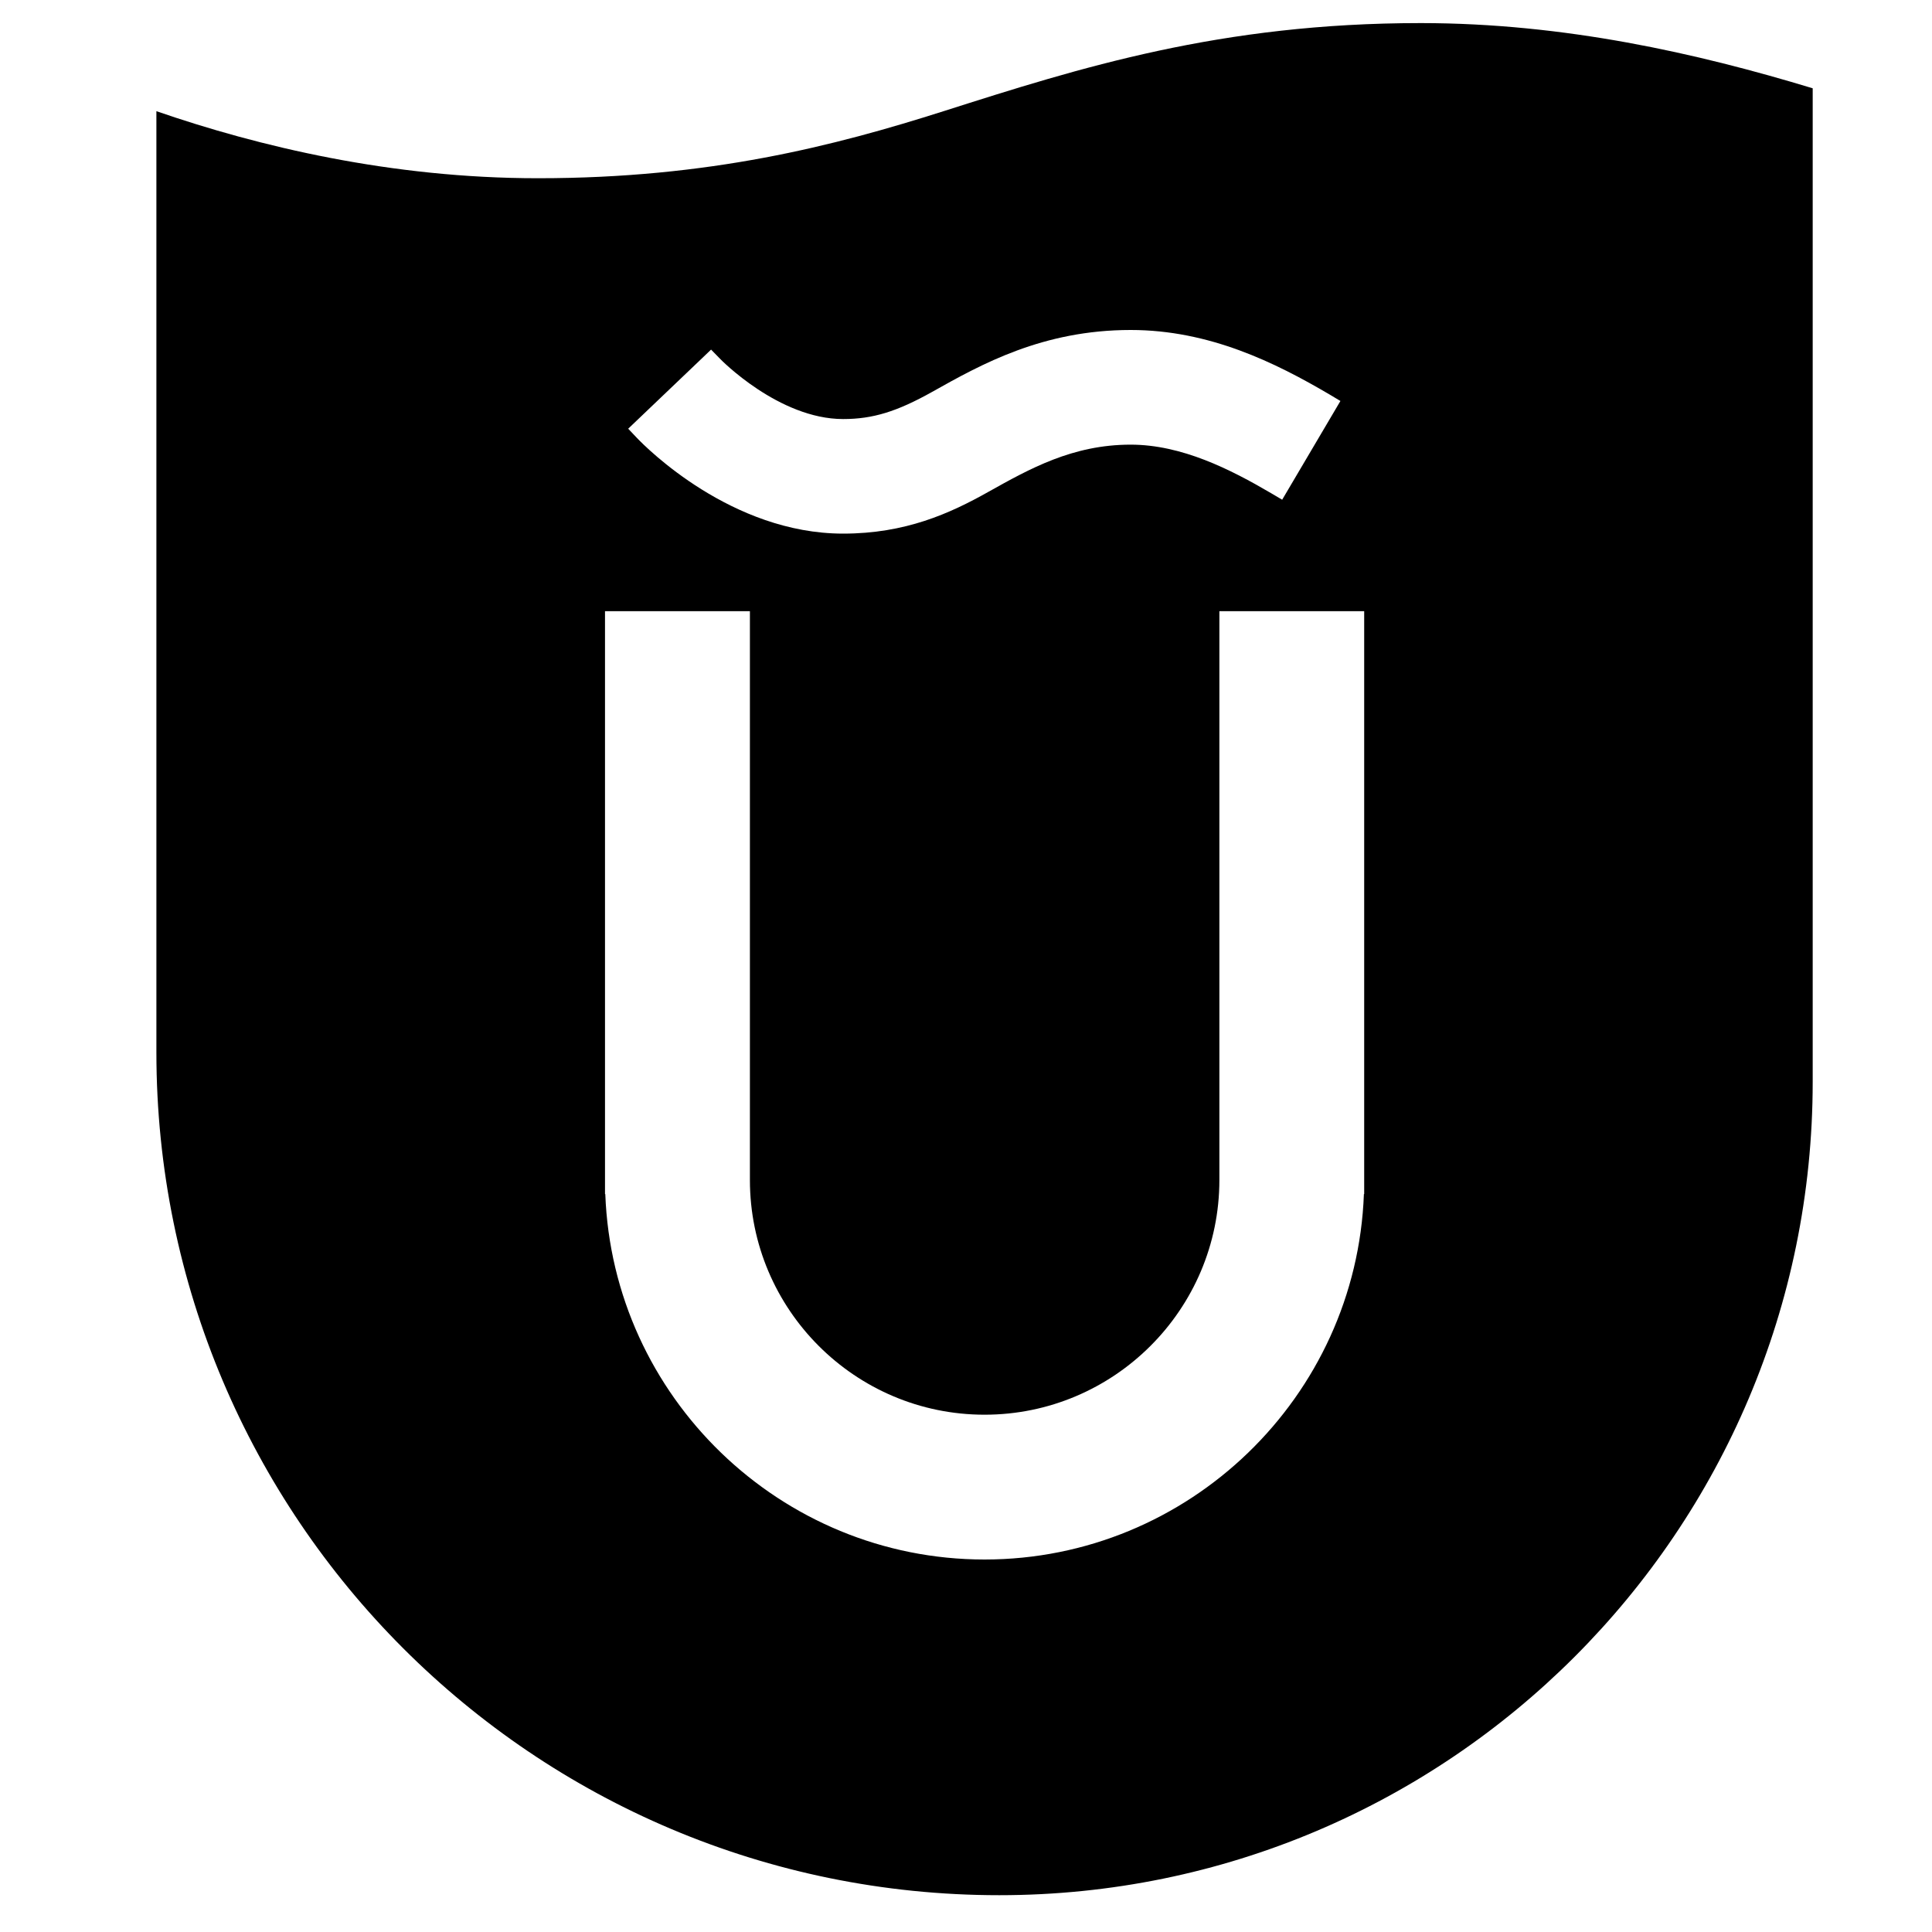 <svg viewBox="0 0 20 20" xmlns="http://www.w3.org/2000/svg">
  <path d="M 5.566 1.845 C 5.568 1.845 5.571 1.845 5.573 1.845 C 7.342 1.845 8.637 1.511 9.774 1.149 C 11.18 0.701 12.634 0.239 14.705 0.239 C 14.708 0.239 14.71 0.239 14.713 0.239 C 16.193 0.24 17.562 0.549 18.765 0.914 L 18.765 11.198 C 18.765 15.849 14.995 19.619 10.344 19.619 C 5.525 19.619 1.619 15.713 1.619 10.895 L 1.619 1.151 C 2.674 1.515 4.047 1.845 5.566 1.845 Z M 13.764 4.084 C 13.203 3.754 12.519 3.416 11.705 3.416 C 10.794 3.416 10.16 3.77 9.651 4.056 C 9.285 4.261 9.035 4.338 8.728 4.338 C 8.062 4.338 7.457 3.719 7.452 3.712 L 7.361 3.619 L 7.267 3.709 L 6.503 4.438 L 6.593 4.533 C 6.689 4.634 7.573 5.524 8.728 5.524 C 9.371 5.524 9.831 5.317 10.231 5.092 C 10.66 4.852 11.104 4.603 11.704 4.603 C 12.233 4.603 12.737 4.858 13.161 5.107 L 13.273 5.173 L 13.876 4.151 L 13.764 4.084 Z M 6.263 12.361 L 6.266 12.361 C 6.343 14.459 8.078 16.144 10.192 16.144 C 12.307 16.144 14.042 14.459 14.119 12.361 L 14.122 12.361 L 14.122 12.231 L 14.122 6.327 L 12.623 6.327 L 12.623 12.215 C 12.623 13.555 11.532 14.645 10.192 14.645 C 8.852 14.645 7.763 13.555 7.763 12.215 L 7.763 6.327 L 6.263 6.327 L 6.263 12.361 Z" />
</svg>